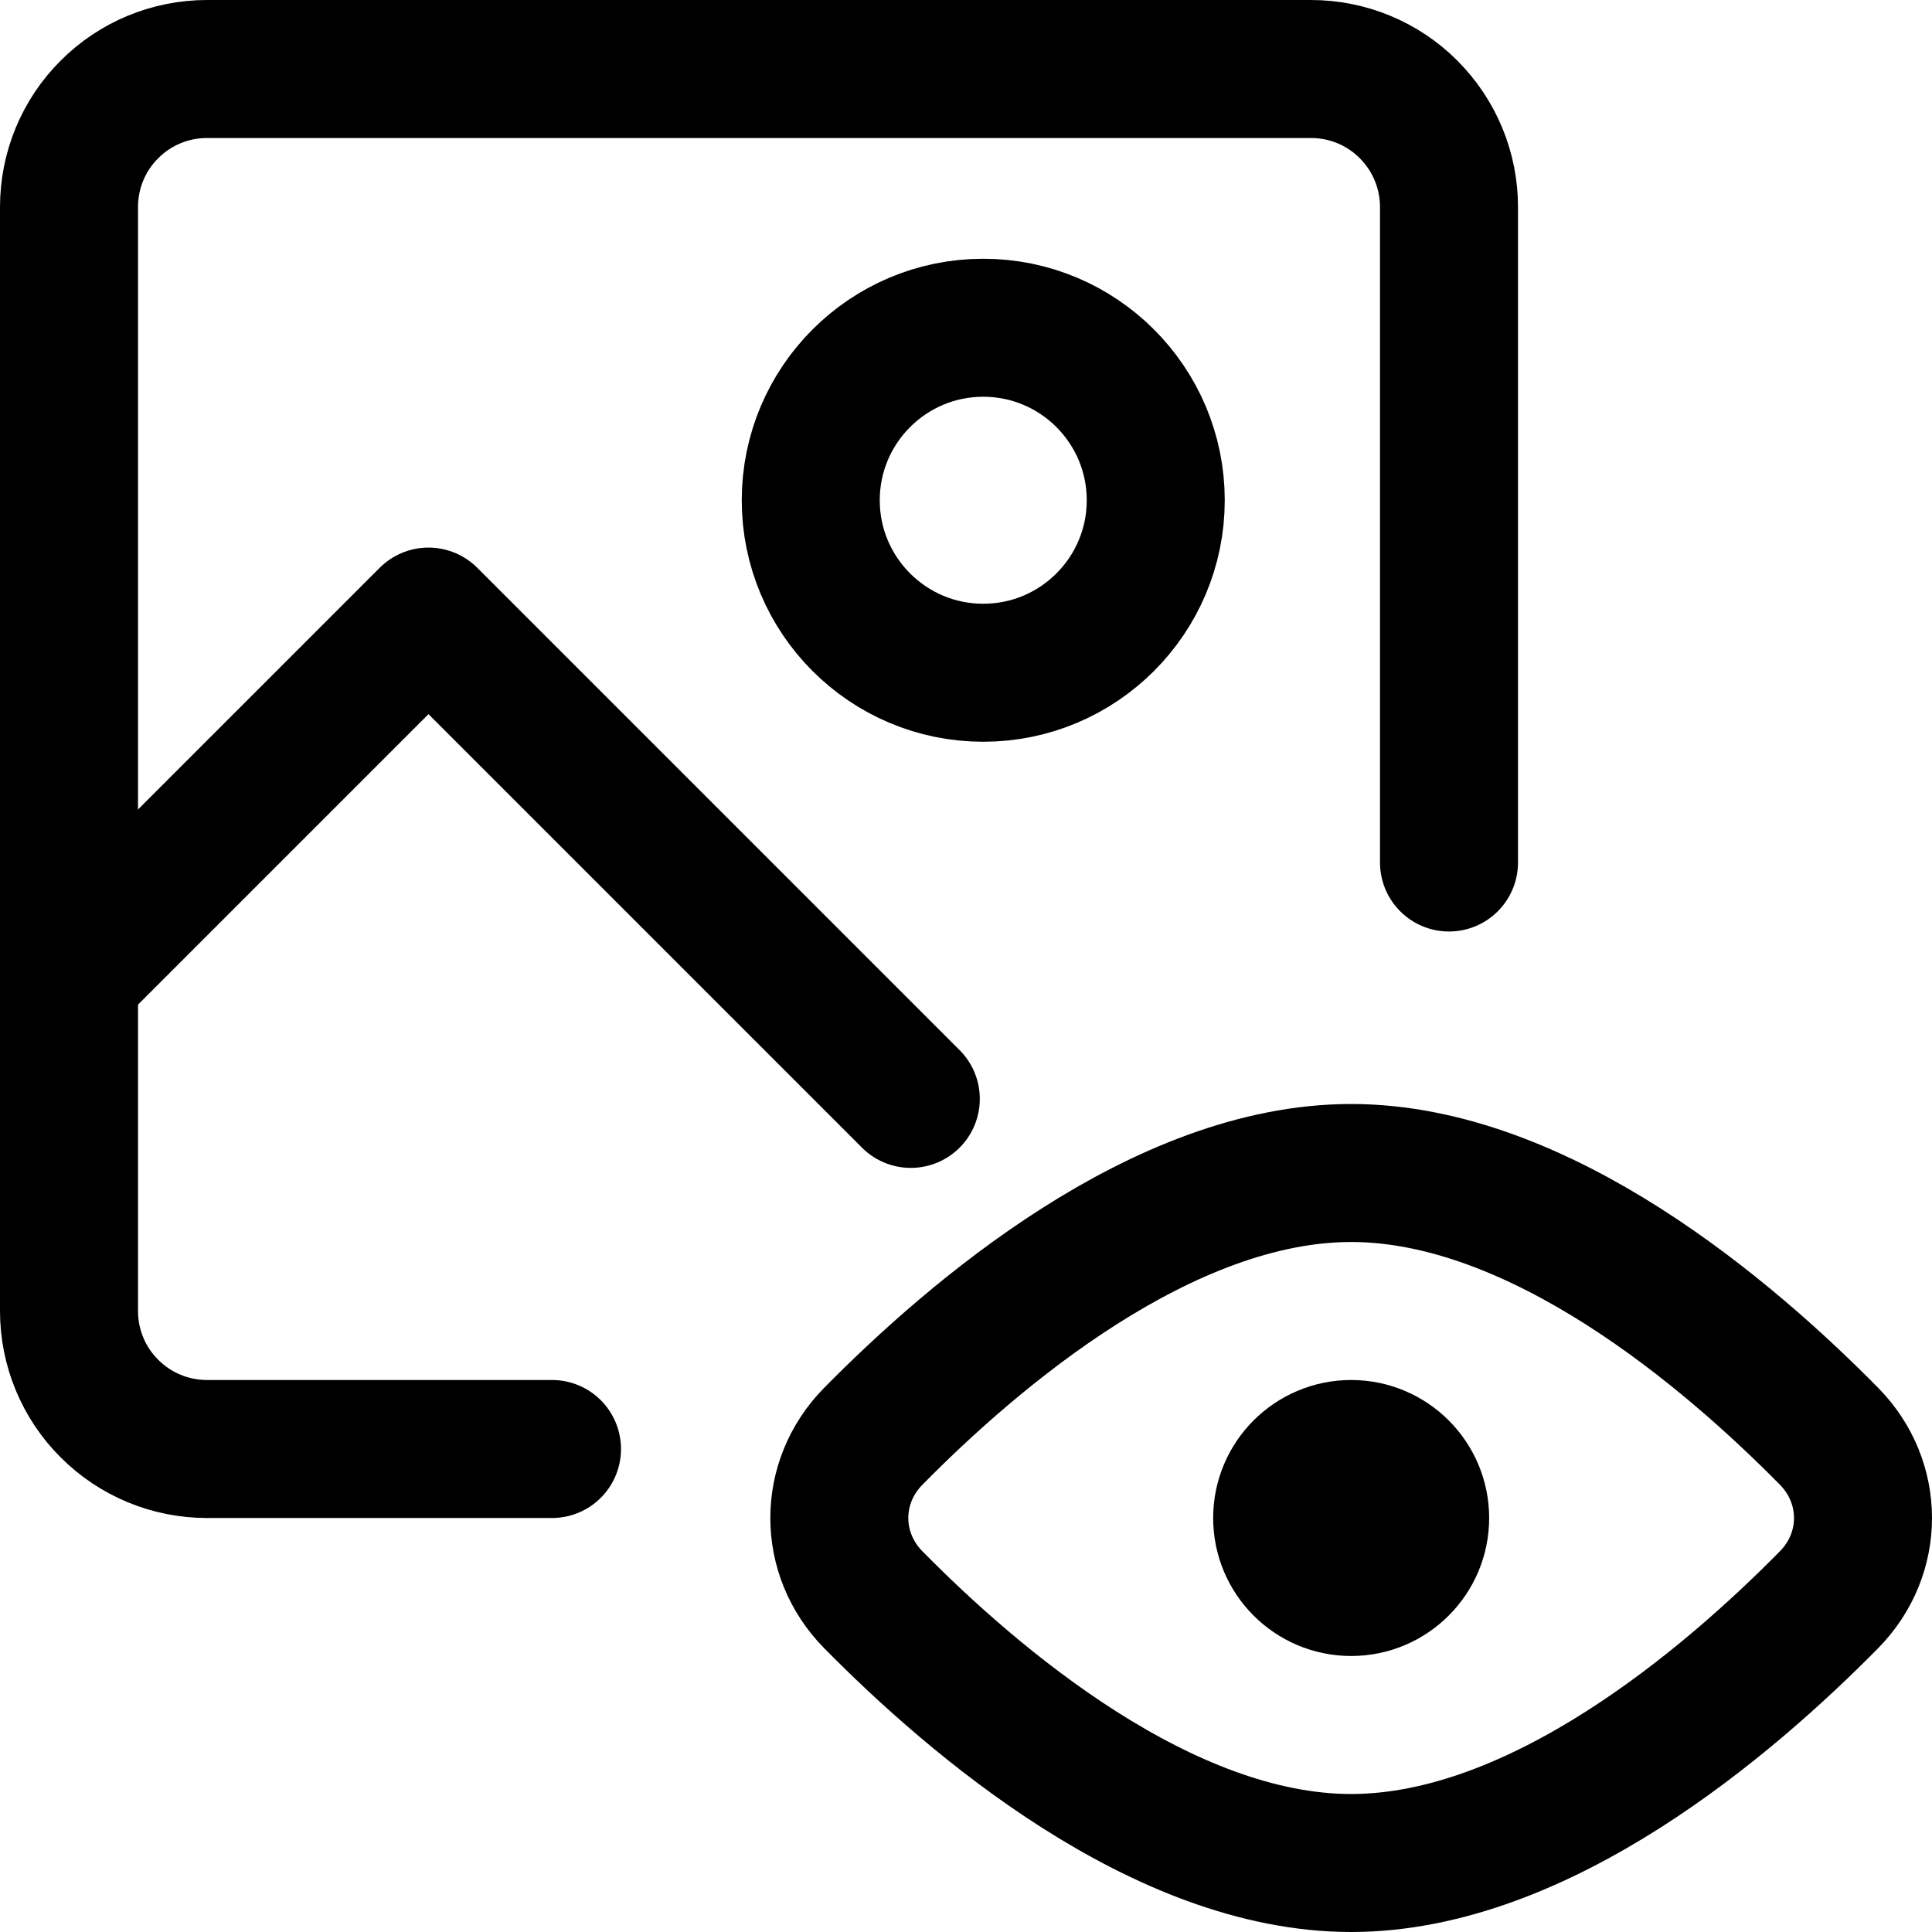 <svg xmlns="http://www.w3.org/2000/svg" fill="none" viewBox="0 0 14 14"><g id="landscape-view--photos-photo-picture-photography-pictures-view-eye-image"><path id="Vector" stroke="#000000" stroke-linecap="round" stroke-linejoin="round" d="M4 10.5H1.5c-0.265 0 -0.52 -0.105 -0.707 -0.293C0.605 10.02 0.5 9.765 0.5 9.5v-8c0 -0.265 0.105 -0.52 0.293 -0.707C0.98 0.605 1.235 0.5 1.5 0.5h8c0.265 0 0.52 0.105 0.707 0.293 0.188 0.188 0.293 0.442 0.293 0.707v4.75" stroke-width="1"></path><path id="Vector_2" stroke="#000000" stroke-linecap="round" stroke-linejoin="round" d="M6.328 10.408c-0.328 0.333 -0.328 0.851 0 1.184 0.728 0.739 2.096 1.908 3.463 1.908 1.367 0 2.735 -1.169 3.463 -1.908 0.328 -0.333 0.328 -0.851 0 -1.184 -0.728 -0.739 -2.096 -1.908 -3.463 -1.908 -1.367 0 -2.735 1.169 -3.463 1.908Z" stroke-width="1"></path><path id="Vector_3" stroke="#000000" stroke-linecap="round" stroke-linejoin="round" d="M9.791 11.5c-0.276 0 -0.5 -0.224 -0.5 -0.5s0.224 -0.5 0.5 -0.5c0.276 0 0.5 0.224 0.5 0.5s-0.224 0.5 -0.5 0.5Z" stroke-width="1"></path><path id="Vector_4" stroke="#000000" stroke-linecap="round" stroke-linejoin="round" d="M7.125 4.875c-0.69 0 -1.25 -0.56 -1.25 -1.25s0.56 -1.25 1.25 -1.25 1.25 0.56 1.25 1.25 -0.56 1.25 -1.25 1.25Z" stroke-width="1"></path><path id="Vector 3951" stroke="#000000" stroke-linecap="round" stroke-linejoin="round" d="m0.5 7.073 2.605 -2.605 3.495 3.495" stroke-width="1"></path></g></svg>